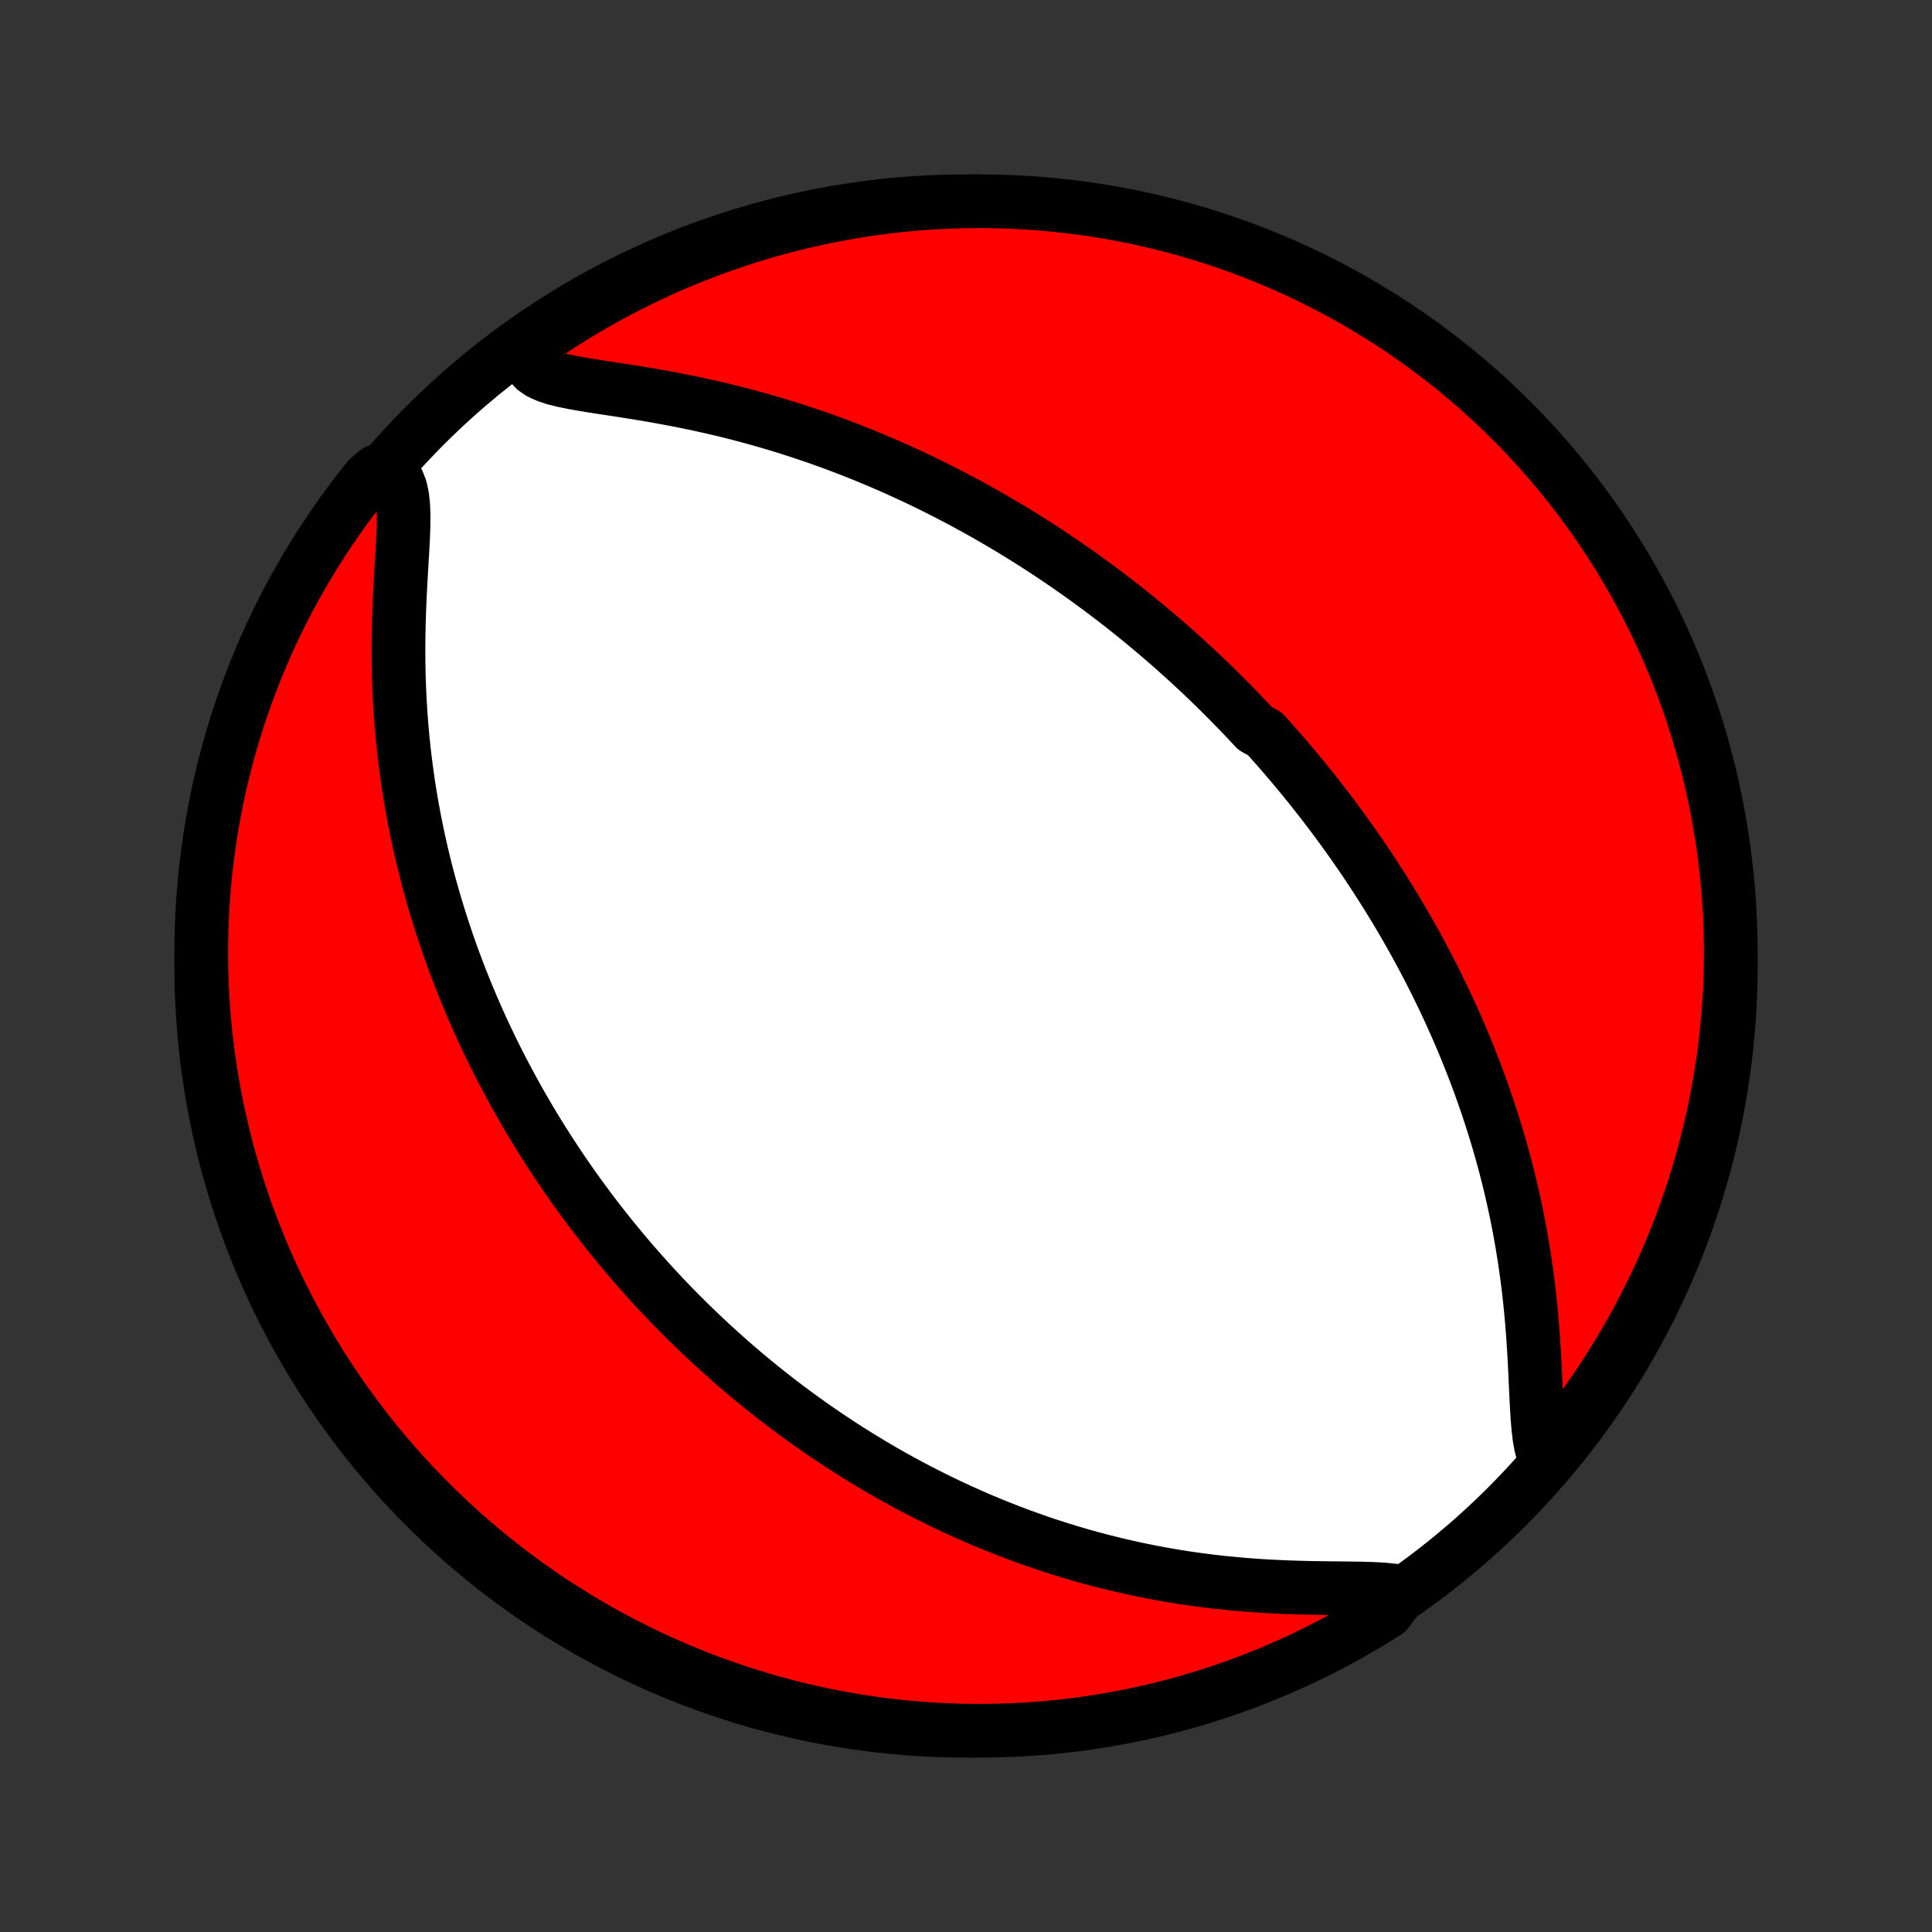 <?xml version="1.0" encoding="utf-8" standalone="no"?>
<!DOCTYPE svg PUBLIC "-//W3C//DTD SVG 1.1//EN"
  "http://www.w3.org/Graphics/SVG/1.1/DTD/svg11.dtd">
<!-- Created with matplotlib (http://matplotlib.org/) -->
<svg height="72pt" version="1.1" viewBox="0 0 72 72" width="72pt" xmlns="http://www.w3.org/2000/svg" xmlns:xlink="http://www.w3.org/1999/xlink">
 <rect x="0" y="0" width="72" height="72" fill="#333333" stroke="none"/>
 <defs>
  <style type="text/css">
*{stroke-linecap:butt;stroke-linejoin:round;}
  </style>
 </defs>
 <g id="figure_1">
  <g id="patch_1">
   <path d="
M0 72
L72 72
L72 0
L0 0
z
" style="fill:none;"/>
  </g>
  <g id="axes_1">
   <g id="PatchCollection_1">
    <defs>
     <path d="
M36 -7.5
C43.558 -7.5 50.808 -10.503 56.153 -15.848
C61.497 -21.192 64.5 -28.442 64.5 -36
C64.5 -43.558 61.497 -50.808 56.153 -56.153
C50.808 -61.497 43.558 -64.5 36 -64.5
C28.442 -64.5 21.192 -61.497 15.848 -56.153
C10.503 -50.808 7.5 -43.558 7.5 -36
C7.5 -28.442 10.503 -21.192 15.848 -15.848
C21.192 -10.503 28.442 -7.5 36 -7.5
z
" id="C0_0_a811fe30f3"/>
     <path d="
M57.621 -17.554
L57.509 -17.814
L57.427 -18.116
L57.367 -18.452
L57.325 -18.815
L57.293 -19.2
L57.269 -19.602
L57.248 -20.017
L57.229 -20.441
L57.209 -20.872
L57.187 -21.309
L57.162 -21.748
L57.133 -22.19
L57.099 -22.632
L57.06 -23.074
L57.017 -23.514
L56.968 -23.953
L56.913 -24.39
L56.853 -24.824
L56.788 -25.255
L56.718 -25.682
L56.643 -26.105
L56.563 -26.524
L56.479 -26.938
L56.389 -27.348
L56.296 -27.754
L56.198 -28.154
L56.097 -28.55
L55.991 -28.94
L55.882 -29.326
L55.77 -29.706
L55.654 -30.081
L55.536 -30.451
L55.414 -30.816
L55.29 -31.176
L55.164 -31.531
L55.035 -31.88
L54.904 -32.225
L54.77 -32.565
L54.635 -32.9
L54.498 -33.23
L54.359 -33.555
L54.218 -33.875
L54.076 -34.191
L53.933 -34.502
L53.788 -34.809
L53.642 -35.112
L53.495 -35.41
L53.346 -35.705
L53.197 -35.995
L53.046 -36.281
L52.895 -36.563
L52.743 -36.841
L52.59 -37.116
L52.436 -37.387
L52.281 -37.655
L52.125 -37.919
L51.969 -38.179
L51.812 -38.437
L51.655 -38.691
L51.496 -38.943
L51.337 -39.191
L51.178 -39.436
L51.018 -39.679
L50.857 -39.919
L50.695 -40.156
L50.533 -40.391
L50.37 -40.623
L50.207 -40.852
L50.043 -41.08
L49.878 -41.305
L49.713 -41.528
L49.547 -41.748
L49.38 -41.967
L49.212 -42.184
L49.044 -42.399
L48.875 -42.612
L48.705 -42.823
L48.535 -43.033
L48.363 -43.24
L48.191 -43.447
L48.017 -43.651
L47.843 -43.855
L47.668 -44.057
L47.491 -44.257
L47.314 -44.456
L47.136 -44.654
L46.775 -44.851
L46.593 -45.046
L46.41 -45.241
L46.225 -45.434
L46.039 -45.626
L45.852 -45.818
L45.663 -46.008
L45.473 -46.198
L45.281 -46.386
L45.088 -46.574
L44.893 -46.761
L44.696 -46.948
L44.497 -47.133
L44.297 -47.318
L44.094 -47.503
L43.89 -47.686
L43.684 -47.87
L43.475 -48.052
L43.264 -48.234
L43.051 -48.416
L42.836 -48.597
L42.619 -48.778
L42.398 -48.958
L42.176 -49.138
L41.951 -49.317
L41.723 -49.496
L41.492 -49.675
L41.258 -49.853
L41.022 -50.031
L40.782 -50.208
L40.539 -50.385
L40.294 -50.562
L40.044 -50.738
L39.792 -50.914
L39.536 -51.09
L39.276 -51.265
L39.013 -51.44
L38.745 -51.614
L38.475 -51.788
L38.2 -51.961
L37.921 -52.133
L37.638 -52.305
L37.35 -52.477
L37.059 -52.647
L36.763 -52.817
L36.462 -52.986
L36.157 -53.155
L35.847 -53.322
L35.532 -53.488
L35.213 -53.653
L34.889 -53.817
L34.559 -53.98
L34.225 -54.141
L33.885 -54.3
L33.54 -54.458
L33.19 -54.614
L32.835 -54.768
L32.474 -54.92
L32.108 -55.07
L31.737 -55.218
L31.361 -55.362
L30.979 -55.505
L30.592 -55.644
L30.2 -55.78
L29.803 -55.913
L29.401 -56.042
L28.994 -56.168
L28.582 -56.29
L28.166 -56.408
L27.746 -56.522
L27.322 -56.632
L26.894 -56.737
L26.463 -56.837
L26.03 -56.933
L25.595 -57.024
L25.158 -57.11
L24.72 -57.192
L24.283 -57.27
L23.848 -57.343
L23.415 -57.412
L22.987 -57.479
L22.567 -57.543
L22.155 -57.606
L21.756 -57.671
L21.375 -57.738
L21.015 -57.811
L20.683 -57.893
L20.386 -57.99
L20.131 -58.105
L19.926 -58.246
L19.776 -58.416
L19.683 -58.621
L19.649 -58.862
L19.961 -59.139
L20.375 -59.559
L20.793 -59.835
L21.216 -60.104
L21.644 -60.366
L22.076 -60.62
L22.512 -60.867
L22.952 -61.106
L23.396 -61.338
L23.844 -61.562
L24.296 -61.778
L24.751 -61.986
L25.21 -62.186
L25.672 -62.379
L26.137 -62.563
L26.605 -62.739
L27.076 -62.907
L27.55 -63.067
L28.026 -63.218
L28.505 -63.362
L28.986 -63.497
L29.469 -63.623
L29.954 -63.742
L30.441 -63.851
L30.93 -63.953
L31.42 -64.045
L31.912 -64.13
L32.405 -64.205
L32.899 -64.272
L33.394 -64.331
L33.889 -64.381
L34.386 -64.422
L34.883 -64.454
L35.38 -64.478
L35.877 -64.493
L36.375 -64.5
L36.872 -64.498
L37.369 -64.487
L37.865 -64.467
L38.362 -64.439
L38.857 -64.402
L39.351 -64.356
L39.845 -64.302
L40.337 -64.24
L40.828 -64.168
L41.318 -64.088
L41.805 -63.999
L42.291 -63.903
L42.776 -63.797
L43.258 -63.683
L43.737 -63.56
L44.215 -63.43
L44.69 -63.29
L45.163 -63.143
L45.632 -62.987
L46.099 -62.823
L46.562 -62.651
L47.023 -62.471
L47.48 -62.282
L47.933 -62.086
L48.383 -61.881
L48.829 -61.669
L49.271 -61.449
L49.709 -61.221
L50.144 -60.986
L50.573 -60.743
L50.998 -60.492
L51.419 -60.234
L51.835 -59.969
L52.246 -59.696
L52.652 -59.416
L53.053 -59.129
L53.449 -58.835
L53.84 -58.534
L54.225 -58.226
L54.605 -57.911
L54.979 -57.59
L55.347 -57.262
L55.709 -56.927
L56.066 -56.586
L56.416 -56.239
L56.76 -55.886
L57.097 -55.527
L57.428 -55.161
L57.753 -54.79
L58.071 -54.413
L58.383 -54.031
L58.687 -53.643
L58.985 -53.25
L59.275 -52.851
L59.559 -52.447
L59.835 -52.039
L60.104 -51.625
L60.366 -51.207
L60.62 -50.784
L60.867 -50.356
L61.106 -49.924
L61.338 -49.488
L61.562 -49.048
L61.778 -48.604
L61.986 -48.156
L62.186 -47.704
L62.379 -47.249
L62.563 -46.79
L62.739 -46.328
L62.907 -45.863
L63.067 -45.395
L63.218 -44.924
L63.362 -44.45
L63.497 -43.974
L63.623 -43.495
L63.742 -43.014
L63.851 -42.531
L63.953 -42.046
L64.045 -41.559
L64.13 -41.07
L64.205 -40.58
L64.272 -40.088
L64.331 -39.595
L64.381 -39.101
L64.422 -38.606
L64.454 -38.111
L64.478 -37.614
L64.493 -37.117
L64.5 -36.62
L64.498 -36.123
L64.487 -35.625
L64.467 -35.128
L64.439 -34.631
L64.402 -34.135
L64.356 -33.638
L64.302 -33.143
L64.24 -32.649
L64.168 -32.155
L64.088 -31.663
L63.999 -31.172
L63.903 -30.683
L63.797 -30.195
L63.683 -29.709
L63.56 -29.224
L63.43 -28.742
L63.29 -28.262
L63.143 -27.785
L62.987 -27.31
L62.823 -26.837
L62.651 -26.368
L62.471 -25.901
L62.282 -25.438
L62.086 -24.977
L61.881 -24.52
L61.669 -24.067
L61.449 -23.617
L61.221 -23.171
L60.986 -22.729
L60.743 -22.291
L60.492 -21.857
L60.234 -21.427
L59.969 -21.002
L59.696 -20.581
L59.416 -20.165
L59.129 -19.754
L58.835 -19.348
L58.534 -18.947
L58.226 -18.551
z
" id="C0_1_256dcde1fa"/>
     <path d="
M52.245 -12.674
L51.906 -12.731
L51.532 -12.767
L51.131 -12.789
L50.708 -12.801
L50.269 -12.807
L49.817 -12.812
L49.356 -12.817
L48.888 -12.824
L48.416 -12.835
L47.941 -12.851
L47.466 -12.872
L46.99 -12.899
L46.516 -12.932
L46.043 -12.972
L45.573 -13.018
L45.106 -13.071
L44.643 -13.13
L44.184 -13.196
L43.73 -13.268
L43.28 -13.346
L42.836 -13.43
L42.396 -13.52
L41.963 -13.615
L41.535 -13.715
L41.113 -13.82
L40.696 -13.93
L40.286 -14.044
L39.881 -14.163
L39.483 -14.286
L39.09 -14.412
L38.704 -14.542
L38.324 -14.676
L37.949 -14.812
L37.58 -14.952
L37.218 -15.095
L36.861 -15.24
L36.509 -15.387
L36.164 -15.538
L35.824 -15.69
L35.489 -15.844
L35.16 -16.001
L34.836 -16.159
L34.517 -16.319
L34.203 -16.48
L33.894 -16.643
L33.59 -16.808
L33.291 -16.973
L32.996 -17.14
L32.706 -17.308
L32.421 -17.478
L32.139 -17.648
L31.862 -17.82
L31.59 -17.992
L31.321 -18.165
L31.056 -18.34
L30.794 -18.515
L30.537 -18.691
L30.283 -18.867
L30.033 -19.045
L29.786 -19.223
L29.542 -19.402
L29.302 -19.582
L29.064 -19.762
L28.83 -19.943
L28.599 -20.125
L28.371 -20.308
L28.145 -20.491
L27.922 -20.675
L27.702 -20.86
L27.484 -21.046
L27.269 -21.232
L27.056 -21.42
L26.846 -21.608
L26.638 -21.797
L26.432 -21.987
L26.228 -22.177
L26.026 -22.369
L25.826 -22.562
L25.628 -22.755
L25.433 -22.95
L25.238 -23.145
L25.046 -23.342
L24.855 -23.54
L24.666 -23.739
L24.479 -23.939
L24.294 -24.141
L24.109 -24.344
L23.927 -24.548
L23.745 -24.754
L23.565 -24.961
L23.387 -25.169
L23.21 -25.379
L23.034 -25.591
L22.859 -25.804
L22.686 -26.019
L22.513 -26.236
L22.342 -26.455
L22.172 -26.675
L22.003 -26.898
L21.836 -27.123
L21.669 -27.349
L21.503 -27.578
L21.339 -27.809
L21.175 -28.043
L21.012 -28.279
L20.851 -28.517
L20.69 -28.758
L20.531 -29.001
L20.372 -29.247
L20.214 -29.496
L20.058 -29.748
L19.902 -30.003
L19.747 -30.26
L19.594 -30.521
L19.441 -30.785
L19.29 -31.053
L19.139 -31.324
L18.99 -31.598
L18.842 -31.876
L18.695 -32.157
L18.549 -32.443
L18.404 -32.732
L18.261 -33.025
L18.119 -33.322
L17.978 -33.624
L17.839 -33.93
L17.702 -34.24
L17.566 -34.554
L17.432 -34.873
L17.299 -35.197
L17.169 -35.526
L17.04 -35.859
L16.914 -36.197
L16.789 -36.541
L16.667 -36.889
L16.548 -37.243
L16.431 -37.602
L16.317 -37.966
L16.206 -38.335
L16.097 -38.71
L15.992 -39.09
L15.89 -39.476
L15.792 -39.868
L15.698 -40.265
L15.607 -40.667
L15.521 -41.075
L15.439 -41.488
L15.361 -41.907
L15.288 -42.331
L15.22 -42.761
L15.158 -43.196
L15.1 -43.635
L15.048 -44.08
L15.002 -44.529
L14.962 -44.982
L14.928 -45.44
L14.9 -45.901
L14.878 -46.366
L14.862 -46.834
L14.853 -47.305
L14.85 -47.777
L14.854 -48.25
L14.863 -48.724
L14.877 -49.197
L14.896 -49.669
L14.919 -50.138
L14.945 -50.602
L14.972 -51.059
L14.999 -51.508
L15.022 -51.944
L15.037 -52.365
L15.042 -52.767
L15.029 -53.142
L14.993 -53.487
L14.927 -53.794
L14.824 -54.058
L14.68 -54.273
L14.041 -54.437
L13.727 -54.167
L13.42 -53.781
L13.12 -53.39
L12.827 -52.993
L12.541 -52.591
L12.262 -52.184
L11.991 -51.773
L11.726 -51.356
L11.469 -50.934
L11.22 -50.508
L10.978 -50.078
L10.744 -49.644
L10.517 -49.205
L10.298 -48.762
L10.087 -48.315
L9.884 -47.865
L9.689 -47.411
L9.502 -46.953
L9.323 -46.492
L9.152 -46.028
L8.989 -45.561
L8.834 -45.091
L8.688 -44.618
L8.55 -44.143
L8.421 -43.665
L8.299 -43.185
L8.187 -42.703
L8.082 -42.218
L7.987 -41.732
L7.899 -41.244
L7.821 -40.754
L7.75 -40.263
L7.689 -39.77
L7.636 -39.277
L7.592 -38.782
L7.556 -38.287
L7.529 -37.791
L7.511 -37.294
L7.502 -36.797
L7.501 -36.299
L7.508 -35.802
L7.525 -35.305
L7.55 -34.807
L7.584 -34.311
L7.626 -33.815
L7.678 -33.319
L7.737 -32.824
L7.806 -32.33
L7.883 -31.838
L7.968 -31.346
L8.062 -30.856
L8.165 -30.368
L8.276 -29.881
L8.395 -29.396
L8.523 -28.913
L8.659 -28.433
L8.804 -27.954
L8.957 -27.478
L9.118 -27.005
L9.287 -26.534
L9.465 -26.067
L9.65 -25.602
L9.844 -25.14
L10.045 -24.682
L10.255 -24.227
L10.472 -23.776
L10.697 -23.329
L10.93 -22.885
L11.17 -22.446
L11.418 -22.01
L11.673 -21.579
L11.936 -21.152
L12.206 -20.73
L12.484 -20.312
L12.768 -19.899
L13.06 -19.491
L13.359 -19.088
L13.664 -18.691
L13.976 -18.298
L14.296 -17.911
L14.621 -17.529
L14.953 -17.153
L15.292 -16.783
L15.637 -16.419
L15.988 -16.06
L16.345 -15.708
L16.708 -15.362
L17.077 -15.022
L17.452 -14.688
L17.833 -14.361
L18.219 -14.041
L18.61 -13.727
L19.007 -13.42
L19.409 -13.12
L19.816 -12.827
L20.227 -12.541
L20.644 -12.262
L21.066 -11.991
L21.491 -11.726
L21.922 -11.469
L22.356 -11.22
L22.795 -10.978
L23.238 -10.744
L23.685 -10.517
L24.135 -10.298
L24.589 -10.087
L25.047 -9.884
L25.508 -9.689
L25.972 -9.502
L26.439 -9.323
L26.909 -9.152
L27.381 -8.989
L27.857 -8.834
L28.335 -8.688
L28.815 -8.55
L29.297 -8.421
L29.782 -8.299
L30.268 -8.187
L30.756 -8.082
L31.246 -7.987
L31.737 -7.899
L32.23 -7.821
L32.723 -7.75
L33.218 -7.689
L33.713 -7.636
L34.209 -7.592
L34.706 -7.556
L35.203 -7.529
L35.701 -7.511
L36.198 -7.502
L36.695 -7.501
L37.193 -7.508
L37.689 -7.525
L38.185 -7.55
L38.681 -7.584
L39.176 -7.626
L39.67 -7.678
L40.162 -7.737
L40.654 -7.806
L41.144 -7.883
L41.632 -7.968
L42.119 -8.062
L42.604 -8.165
L43.087 -8.276
L43.567 -8.395
L44.046 -8.523
L44.522 -8.659
L44.995 -8.804
L45.466 -8.957
L45.933 -9.118
L46.398 -9.287
L46.86 -9.465
L47.318 -9.65
L47.773 -9.844
L48.224 -10.045
L48.671 -10.255
L49.115 -10.472
L49.554 -10.697
L49.99 -10.93
L50.421 -11.17
L50.848 -11.418
L51.27 -11.673
L51.688 -11.936
z
" id="C0_2_761582667a"/>
    </defs>
    <g clip-path="url(#p1bffca34e9)">
     <use style="fill:#ffffff;stroke:#000000;stroke-width:2.0;" x="0.0" xlink:href="#C0_0_a811fe30f3" y="72.0"/>
    </g>
    <g clip-path="url(#p1bffca34e9)">
     <use style="fill:#ff0000;stroke:#000000;stroke-width:2.0;" x="0.0" xlink:href="#C0_1_256dcde1fa" y="72.0"/>
    </g>
    <g clip-path="url(#p1bffca34e9)">
     <use style="fill:#ff0000;stroke:#000000;stroke-width:2.0;" x="0.0" xlink:href="#C0_2_761582667a" y="72.0"/>
    </g>
   </g>
  </g>
 </g>
 <defs>
  <clipPath id="p1bffca34e9">
   <rect height="72.0" width="72.0" x="0.0" y="0.0"/>
  </clipPath>
 </defs>
</svg>
